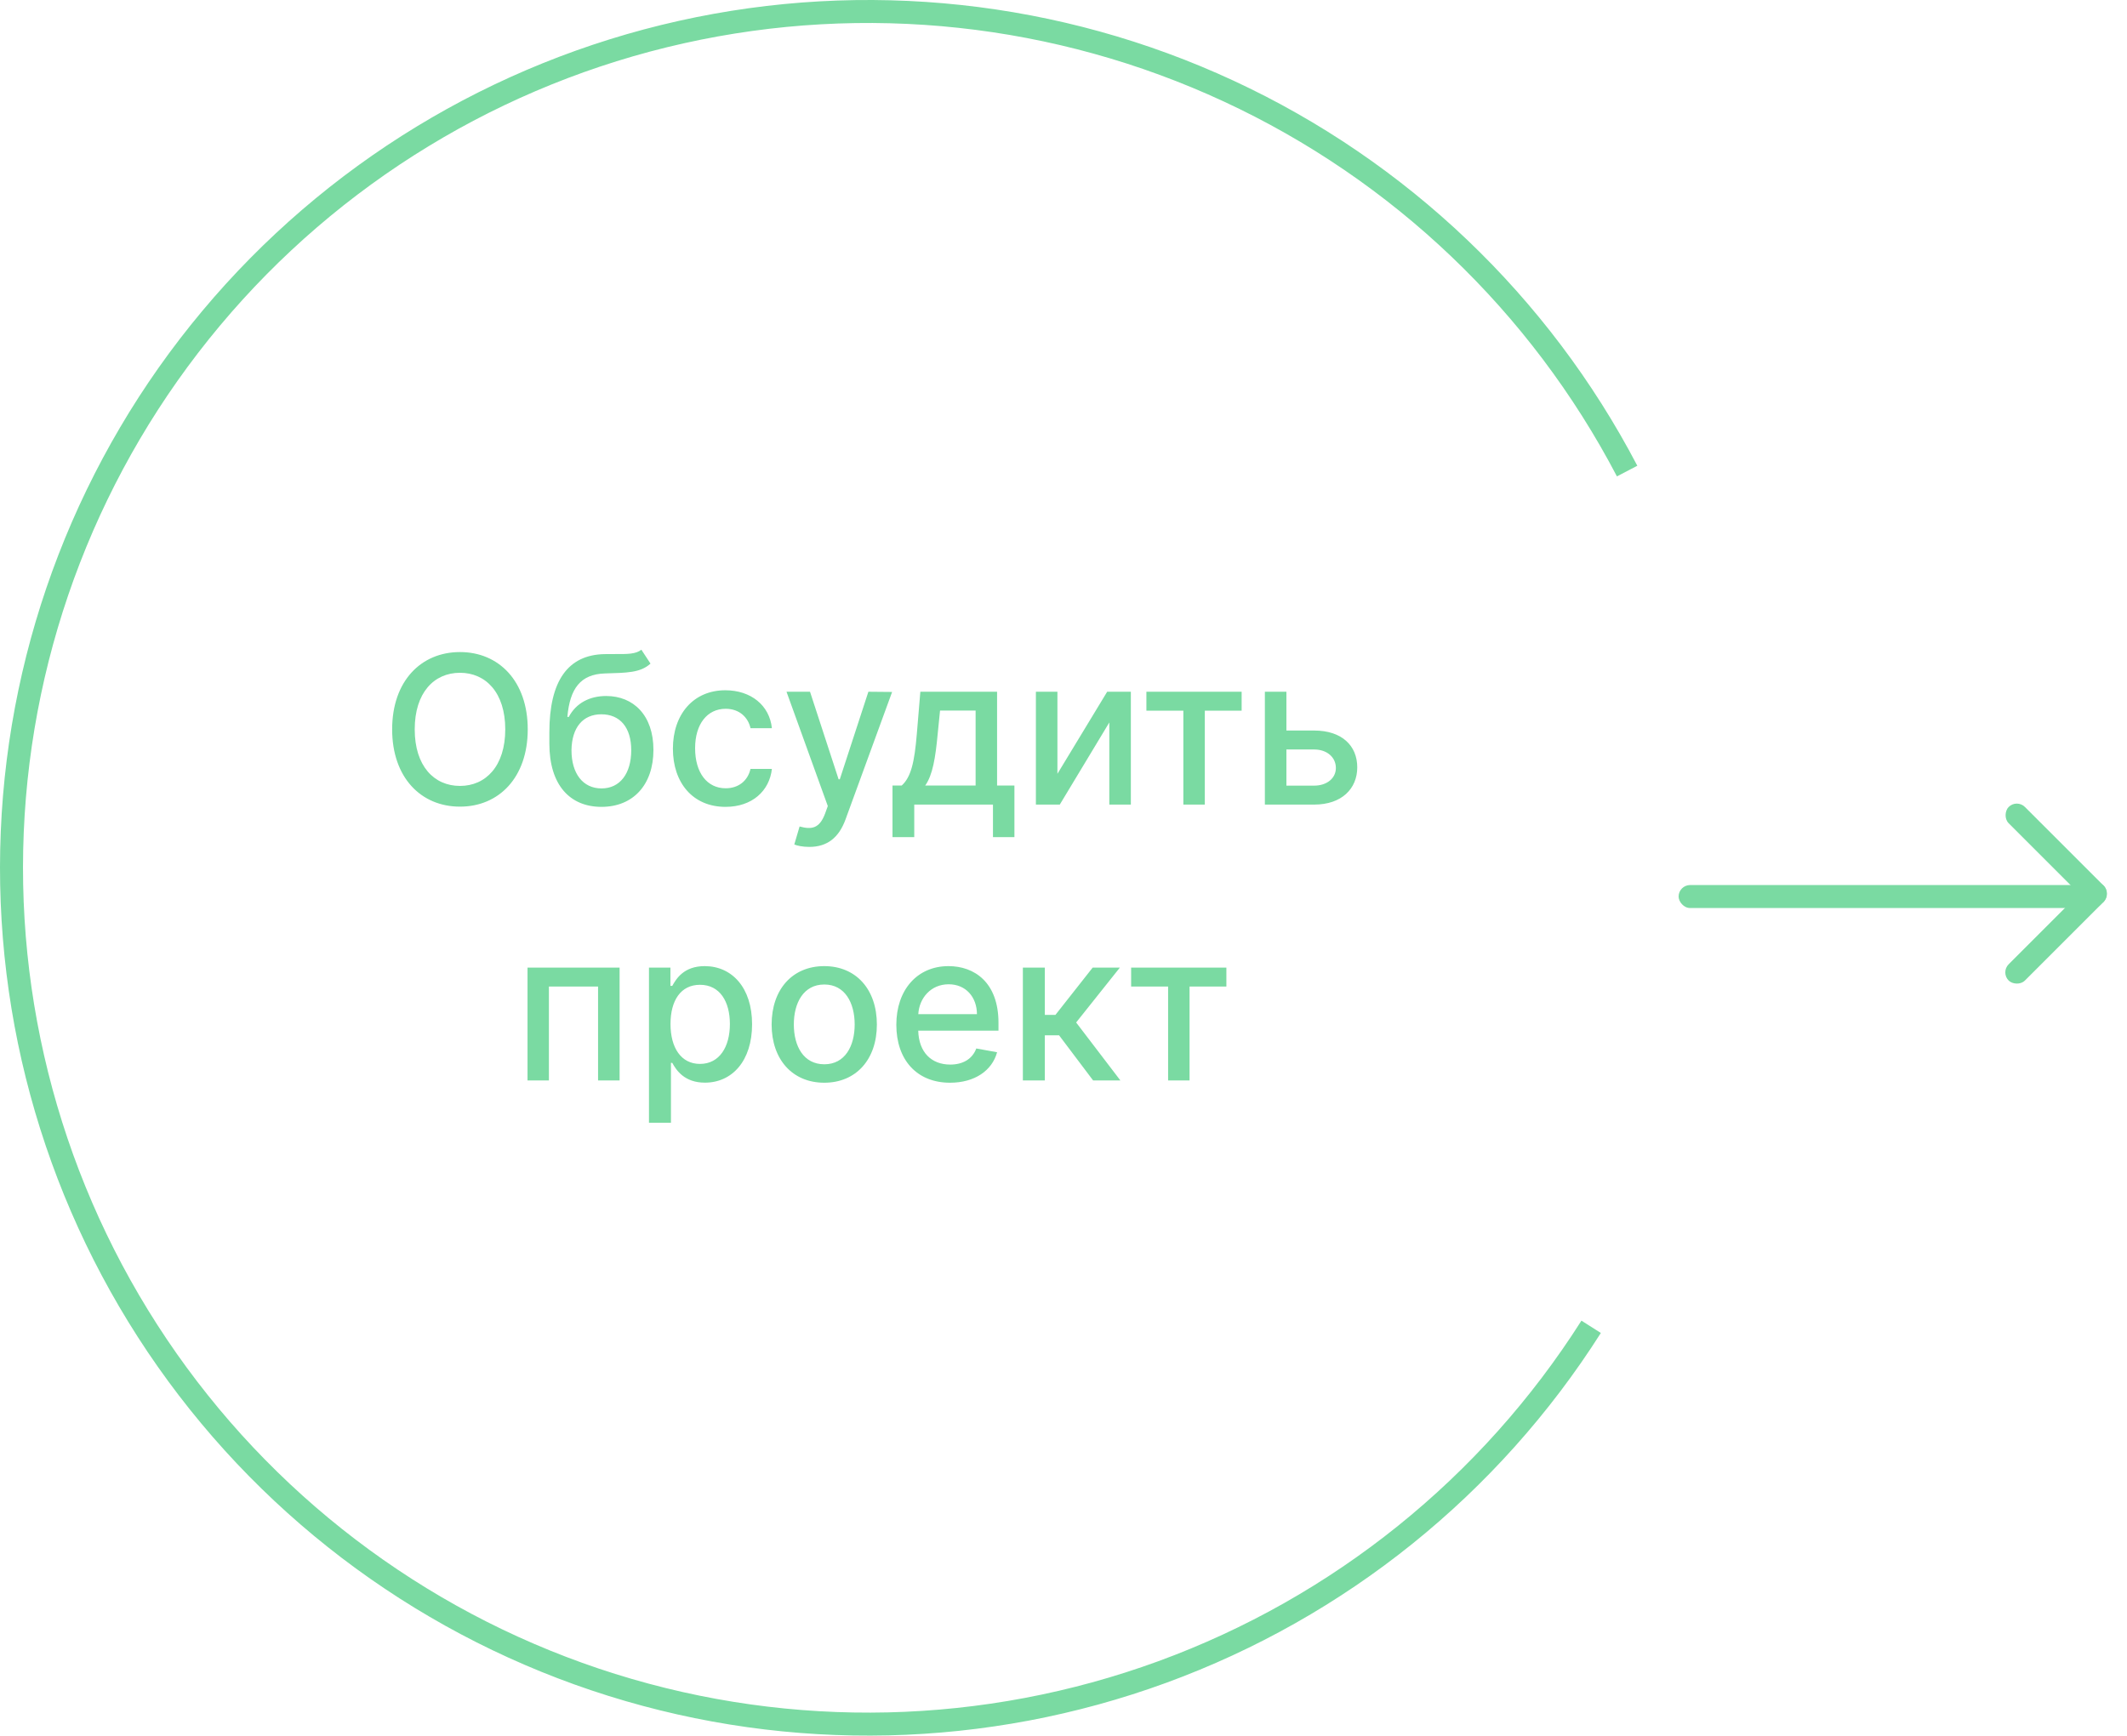 <svg width="185" height="151" viewBox="0 0 185 151" fill="none" xmlns="http://www.w3.org/2000/svg">
<path d="M138.393 115.434C129.602 129.279 116.489 139.836 101.088 145.468C85.686 151.101 68.856 151.494 53.209 146.587C37.561 141.68 23.969 131.747 14.541 118.329C5.114 104.91 0.377 88.756 1.066 72.371C1.754 55.986 7.83 40.287 18.351 27.707C28.871 15.127 43.248 6.37 59.253 2.793C75.257 -0.783 91.995 1.021 106.869 7.926C121.744 14.831 133.924 26.451 141.522 40.984" stroke="#7ADAA2" stroke-width="2"/>
<path d="M45.901 63.455C45.901 59.268 43.396 56.73 40.008 56.73C36.607 56.73 34.108 59.268 34.108 63.455C34.108 67.635 36.607 70.179 40.008 70.179C43.396 70.179 45.901 67.641 45.901 63.455ZM43.946 63.455C43.946 66.644 42.258 68.376 40.008 68.376C37.752 68.376 36.071 66.644 36.071 63.455C36.071 60.265 37.752 58.533 40.008 58.533C42.258 58.533 43.946 60.265 43.946 63.455ZM55.785 56.526C55.306 56.909 54.577 56.909 53.561 56.903C53.26 56.903 52.934 56.903 52.576 56.909C49.393 56.973 47.782 59.236 47.782 63.723V64.695C47.782 68.3 49.572 70.198 52.314 70.198C55.056 70.198 56.834 68.293 56.834 65.238C56.834 62.221 55.088 60.553 52.723 60.553C51.298 60.553 50.109 61.16 49.47 62.374H49.348C49.566 59.888 50.499 58.654 52.621 58.59C54.507 58.533 55.702 58.539 56.578 57.734L55.785 56.526ZM52.321 68.594C50.697 68.594 49.706 67.296 49.706 65.27C49.732 63.282 50.71 62.144 52.301 62.144C53.919 62.144 54.903 63.282 54.903 65.27C54.903 67.303 53.919 68.594 52.321 68.594ZM63.104 70.198C65.424 70.198 66.927 68.805 67.137 66.894H65.277C65.034 67.954 64.21 68.581 63.117 68.581C61.5 68.581 60.458 67.232 60.458 65.091C60.458 62.988 61.519 61.665 63.117 61.665C64.331 61.665 65.073 62.432 65.277 63.352H67.137C66.933 61.371 65.316 60.054 63.085 60.054C60.317 60.054 58.527 62.138 58.527 65.136C58.527 68.095 60.253 70.198 63.104 70.198ZM70.389 73.682C71.968 73.682 72.965 72.857 73.534 71.31L77.593 60.201L75.529 60.182L73.042 67.801H72.94L70.453 60.182H68.408L72 70.128L71.764 70.78C71.278 72.084 70.594 72.192 69.546 71.905L69.085 73.471C69.316 73.573 69.814 73.682 70.389 73.682ZM77.627 72.832H79.519V70H86.365V72.832H88.231V68.344H86.723V60.182H80.049L79.743 63.844C79.538 66.318 79.238 67.609 78.426 68.344H77.627V72.832ZM80.471 68.344C81.123 67.43 81.366 65.909 81.558 63.844L81.762 61.818H84.856V68.344H80.471ZM91.972 67.322V60.182H90.099V70H92.177L96.485 62.854V70H98.358V60.182H96.299L91.972 67.322ZM99.71 61.831H102.925V70H104.791V61.831H107.994V60.182H99.71V61.831ZM111.888 63.557V60.182H110.015V70H114.304C116.708 70 118.05 68.606 118.05 66.759C118.05 64.874 116.708 63.557 114.304 63.557H111.888ZM111.888 65.206H114.304C115.404 65.206 116.19 65.871 116.19 66.817C116.19 67.712 115.404 68.351 114.304 68.351H111.888V65.206ZM45.882 94H47.742V85.831H52.018V94H53.891V84.182H45.882V94ZM56.446 97.682H58.357V92.472H58.472C58.817 93.099 59.52 94.192 61.31 94.192C63.688 94.192 65.414 92.287 65.414 89.11C65.414 85.927 63.663 84.054 61.291 84.054C59.469 84.054 58.811 85.166 58.472 85.773H58.312V84.182H56.446V97.682ZM58.319 89.091C58.319 87.039 59.214 85.678 60.882 85.678C62.614 85.678 63.484 87.141 63.484 89.091C63.484 91.06 62.589 92.562 60.882 92.562C59.239 92.562 58.319 91.156 58.319 89.091ZM71.691 94.198C74.459 94.198 76.268 92.172 76.268 89.136C76.268 86.08 74.459 84.054 71.691 84.054C68.923 84.054 67.114 86.08 67.114 89.136C67.114 92.172 68.923 94.198 71.691 94.198ZM71.697 92.594C69.888 92.594 69.045 91.015 69.045 89.129C69.045 87.25 69.888 85.652 71.697 85.652C73.493 85.652 74.337 87.25 74.337 89.129C74.337 91.015 73.493 92.594 71.697 92.594ZM82.632 94.198C84.774 94.198 86.289 93.144 86.724 91.546L84.915 91.219C84.569 92.146 83.738 92.619 82.652 92.619C81.015 92.619 79.916 91.558 79.865 89.666H86.845V88.989C86.845 85.441 84.723 84.054 82.498 84.054C79.763 84.054 77.96 86.138 77.96 89.155C77.96 92.204 79.737 94.198 82.632 94.198ZM79.871 88.234C79.948 86.841 80.958 85.633 82.511 85.633C83.994 85.633 84.966 86.732 84.972 88.234H79.871ZM88.966 94H90.877V90.075H92.117L95.076 94H97.448L93.6 88.957L97.403 84.182H95.038L91.797 88.298H90.877V84.182H88.966V94ZM98.382 85.831H101.598V94H103.464V85.831H106.667V84.182H98.382V85.831Z" fill="#7ADAA2"/>
<rect x="146" y="77" width="37" height="2" rx="1" fill="#7ADAA2"/>
<rect x="174" y="84.6" width="11.679" height="2" rx="1" transform="rotate(-45 174 84.6)" fill="#7ADAA2"/>
<rect x="175.414" y="69.5" width="11.679" height="2" rx="1" transform="rotate(45 175.414 69.5)" fill="#7ADAA2"/>
</svg>
